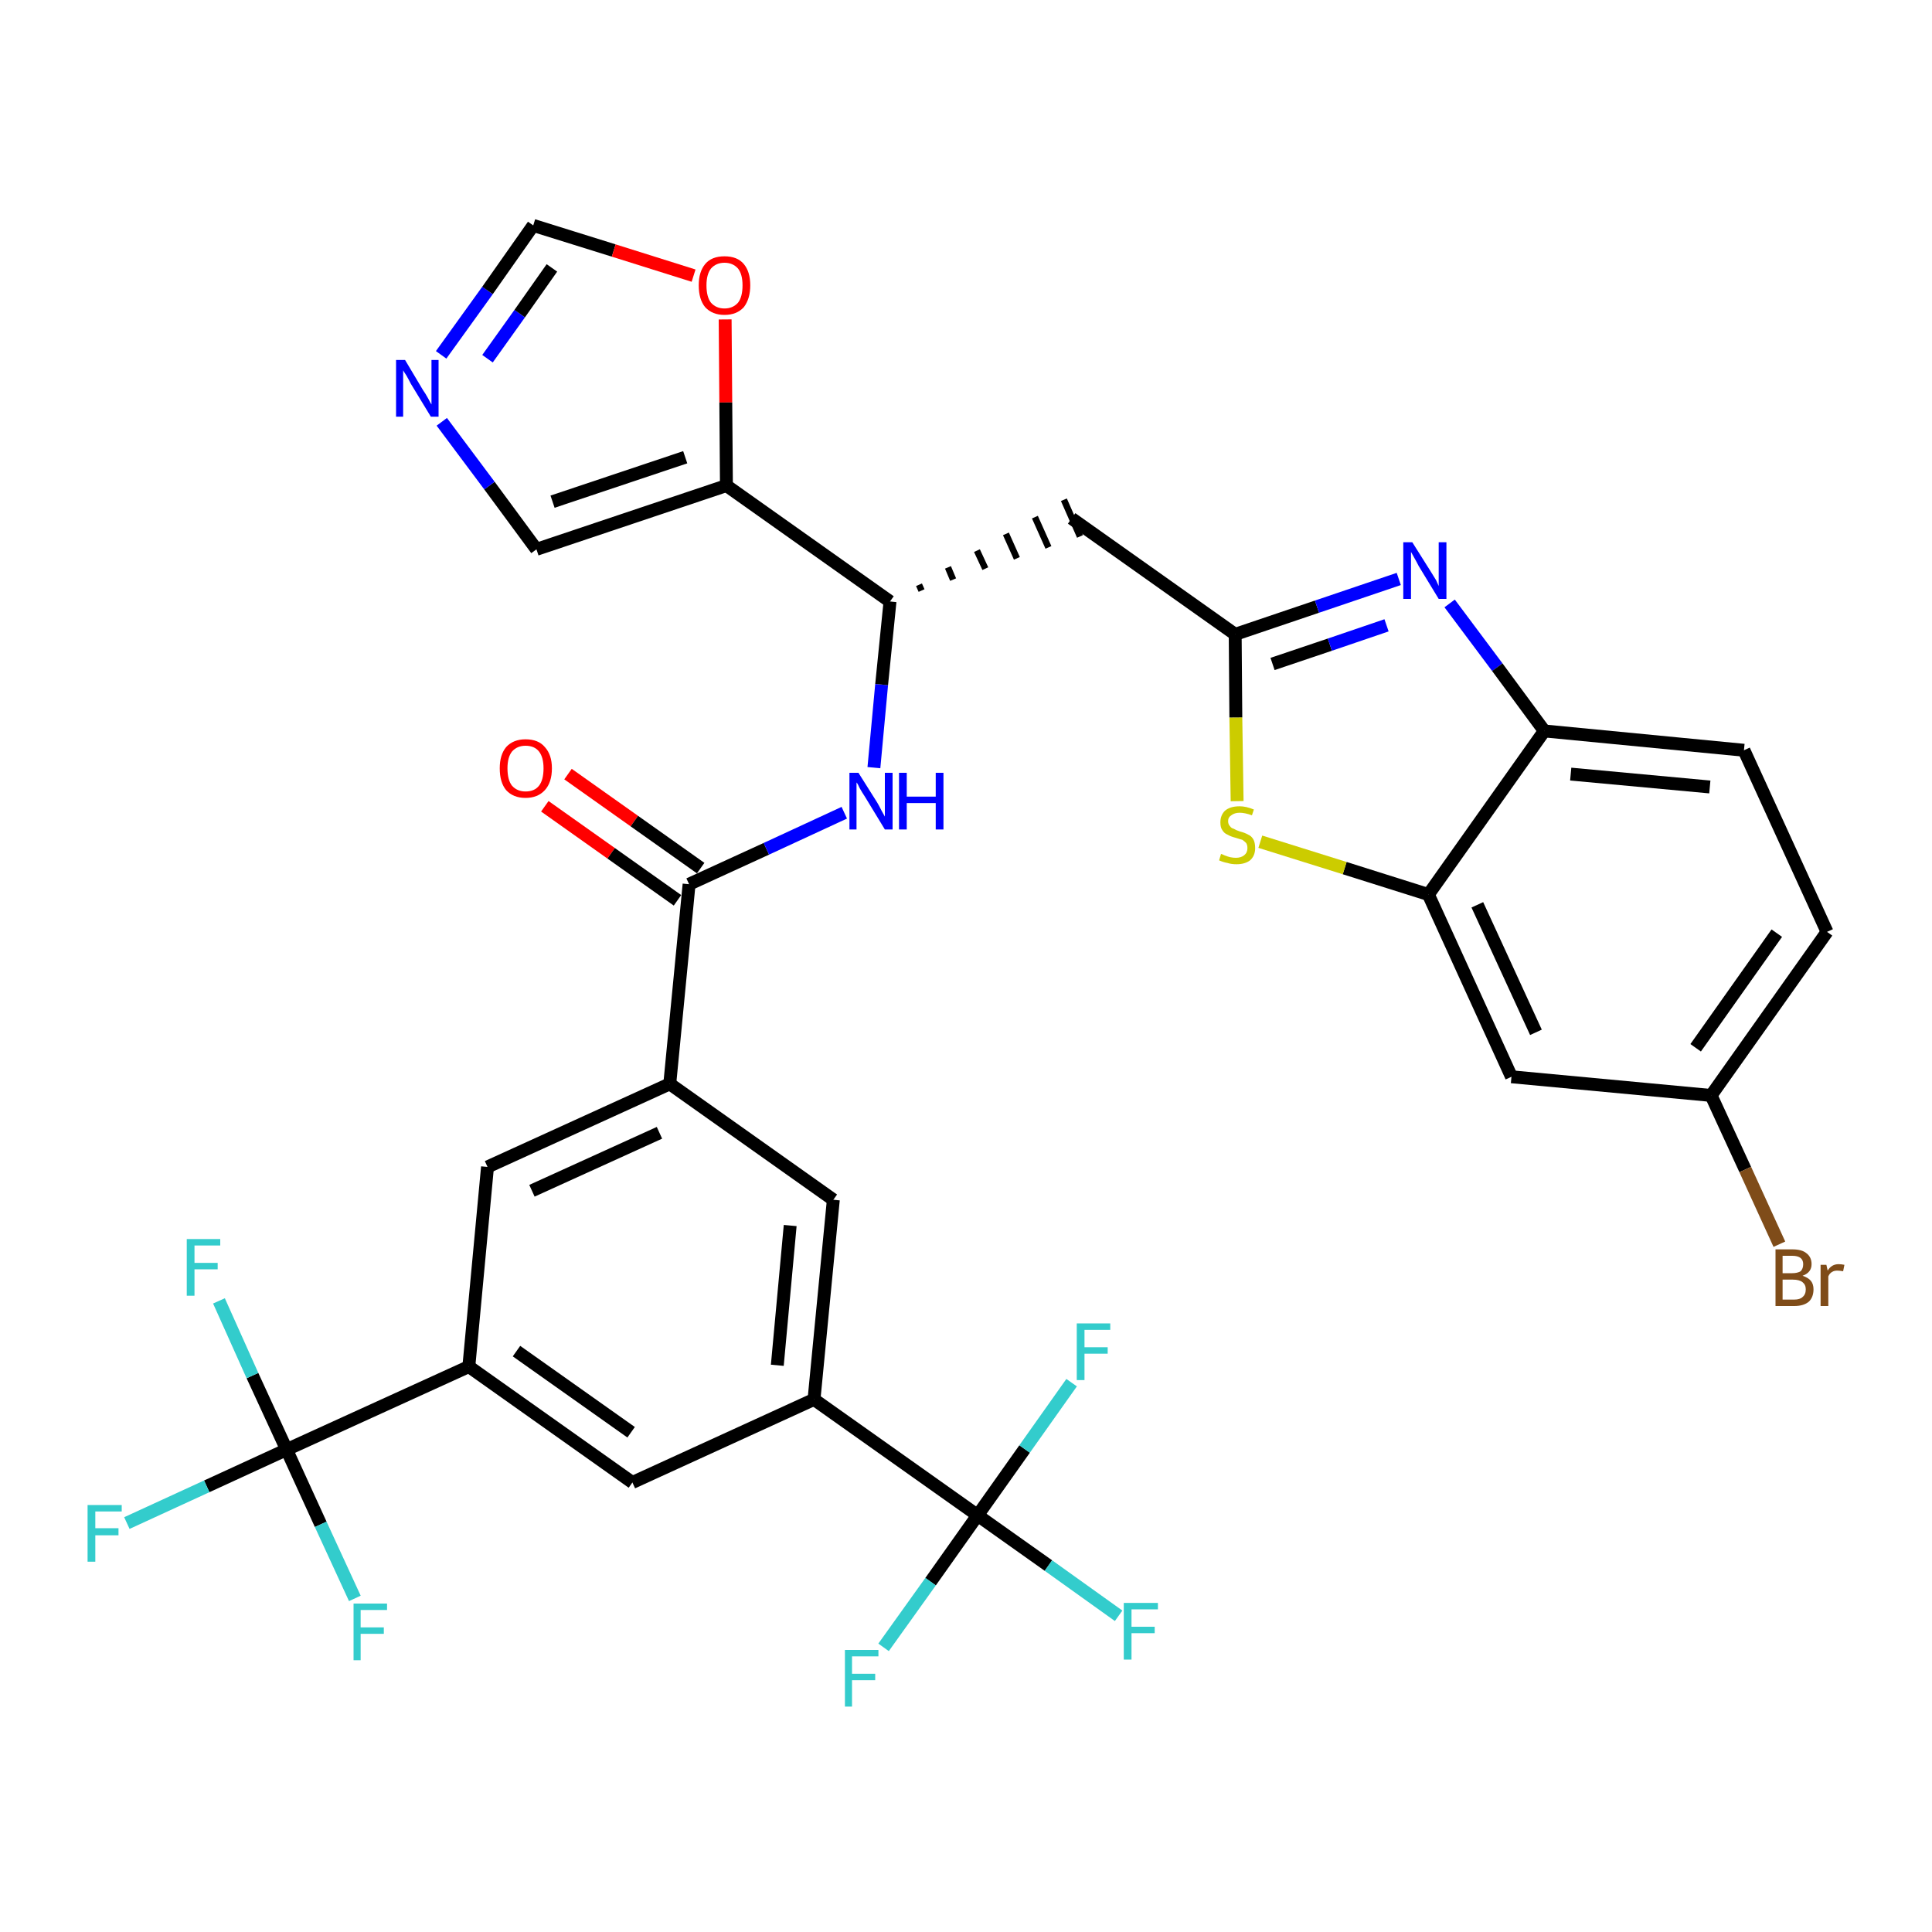 <?xml version='1.0' encoding='iso-8859-1'?>
<svg version='1.1' baseProfile='full'
              xmlns='http://www.w3.org/2000/svg'
                      xmlns:rdkit='http://www.rdkit.org/xml'
                      xmlns:xlink='http://www.w3.org/1999/xlink'
                  xml:space='preserve'
width='300px' height='300px' viewBox='0 0 300 300'>
<!-- END OF HEADER -->
<path class='bond-0 atom-0 atom-1' d='M 84.6,125.2 L 94.9,132.5' style='fill:none;fill-rule:evenodd;stroke:#FF0000;stroke-width:2.0px;stroke-linecap:butt;stroke-linejoin:miter;stroke-opacity:1' />
<path class='bond-0 atom-0 atom-1' d='M 94.9,132.5 L 105.2,139.8' style='fill:none;fill-rule:evenodd;stroke:#000000;stroke-width:2.0px;stroke-linecap:butt;stroke-linejoin:miter;stroke-opacity:1' />
<path class='bond-0 atom-0 atom-1' d='M 88.2,120.2 L 98.5,127.5' style='fill:none;fill-rule:evenodd;stroke:#FF0000;stroke-width:2.0px;stroke-linecap:butt;stroke-linejoin:miter;stroke-opacity:1' />
<path class='bond-0 atom-0 atom-1' d='M 98.5,127.5 L 108.8,134.8' style='fill:none;fill-rule:evenodd;stroke:#000000;stroke-width:2.0px;stroke-linecap:butt;stroke-linejoin:miter;stroke-opacity:1' />
<path class='bond-1 atom-1 atom-2' d='M 107.0,137.3 L 119.0,131.8' style='fill:none;fill-rule:evenodd;stroke:#000000;stroke-width:2.0px;stroke-linecap:butt;stroke-linejoin:miter;stroke-opacity:1' />
<path class='bond-1 atom-1 atom-2' d='M 119.0,131.8 L 131.1,126.2' style='fill:none;fill-rule:evenodd;stroke:#0000FF;stroke-width:2.0px;stroke-linecap:butt;stroke-linejoin:miter;stroke-opacity:1' />
<path class='bond-19 atom-1 atom-20' d='M 107.0,137.3 L 104.0,168.3' style='fill:none;fill-rule:evenodd;stroke:#000000;stroke-width:2.0px;stroke-linecap:butt;stroke-linejoin:miter;stroke-opacity:1' />
<path class='bond-2 atom-2 atom-3' d='M 135.7,119.2 L 136.9,106.3' style='fill:none;fill-rule:evenodd;stroke:#0000FF;stroke-width:2.0px;stroke-linecap:butt;stroke-linejoin:miter;stroke-opacity:1' />
<path class='bond-2 atom-2 atom-3' d='M 136.9,106.3 L 138.2,93.4' style='fill:none;fill-rule:evenodd;stroke:#000000;stroke-width:2.0px;stroke-linecap:butt;stroke-linejoin:miter;stroke-opacity:1' />
<path class='bond-3 atom-3 atom-4' d='M 143.1,91.7 L 142.7,90.8' style='fill:none;fill-rule:evenodd;stroke:#000000;stroke-width:1.0px;stroke-linecap:butt;stroke-linejoin:miter;stroke-opacity:1' />
<path class='bond-3 atom-3 atom-4' d='M 148.0,90.0 L 147.2,88.1' style='fill:none;fill-rule:evenodd;stroke:#000000;stroke-width:1.0px;stroke-linecap:butt;stroke-linejoin:miter;stroke-opacity:1' />
<path class='bond-3 atom-3 atom-4' d='M 153.0,88.3 L 151.7,85.5' style='fill:none;fill-rule:evenodd;stroke:#000000;stroke-width:1.0px;stroke-linecap:butt;stroke-linejoin:miter;stroke-opacity:1' />
<path class='bond-3 atom-3 atom-4' d='M 157.9,86.7 L 156.2,82.9' style='fill:none;fill-rule:evenodd;stroke:#000000;stroke-width:1.0px;stroke-linecap:butt;stroke-linejoin:miter;stroke-opacity:1' />
<path class='bond-3 atom-3 atom-4' d='M 162.8,85.0 L 160.7,80.3' style='fill:none;fill-rule:evenodd;stroke:#000000;stroke-width:1.0px;stroke-linecap:butt;stroke-linejoin:miter;stroke-opacity:1' />
<path class='bond-3 atom-3 atom-4' d='M 167.7,83.3 L 165.2,77.6' style='fill:none;fill-rule:evenodd;stroke:#000000;stroke-width:1.0px;stroke-linecap:butt;stroke-linejoin:miter;stroke-opacity:1' />
<path class='bond-14 atom-3 atom-15' d='M 138.2,93.4 L 112.8,75.4' style='fill:none;fill-rule:evenodd;stroke:#000000;stroke-width:2.0px;stroke-linecap:butt;stroke-linejoin:miter;stroke-opacity:1' />
<path class='bond-4 atom-4 atom-5' d='M 166.4,80.5 L 191.8,98.5' style='fill:none;fill-rule:evenodd;stroke:#000000;stroke-width:2.0px;stroke-linecap:butt;stroke-linejoin:miter;stroke-opacity:1' />
<path class='bond-5 atom-5 atom-6' d='M 191.8,98.5 L 204.5,94.2' style='fill:none;fill-rule:evenodd;stroke:#000000;stroke-width:2.0px;stroke-linecap:butt;stroke-linejoin:miter;stroke-opacity:1' />
<path class='bond-5 atom-5 atom-6' d='M 204.5,94.2 L 217.2,89.9' style='fill:none;fill-rule:evenodd;stroke:#0000FF;stroke-width:2.0px;stroke-linecap:butt;stroke-linejoin:miter;stroke-opacity:1' />
<path class='bond-5 atom-5 atom-6' d='M 197.6,103.1 L 206.5,100.1' style='fill:none;fill-rule:evenodd;stroke:#000000;stroke-width:2.0px;stroke-linecap:butt;stroke-linejoin:miter;stroke-opacity:1' />
<path class='bond-5 atom-5 atom-6' d='M 206.5,100.1 L 215.3,97.1' style='fill:none;fill-rule:evenodd;stroke:#0000FF;stroke-width:2.0px;stroke-linecap:butt;stroke-linejoin:miter;stroke-opacity:1' />
<path class='bond-33 atom-14 atom-5' d='M 192.1,124.4 L 191.9,111.4' style='fill:none;fill-rule:evenodd;stroke:#CCCC00;stroke-width:2.0px;stroke-linecap:butt;stroke-linejoin:miter;stroke-opacity:1' />
<path class='bond-33 atom-14 atom-5' d='M 191.9,111.4 L 191.8,98.5' style='fill:none;fill-rule:evenodd;stroke:#000000;stroke-width:2.0px;stroke-linecap:butt;stroke-linejoin:miter;stroke-opacity:1' />
<path class='bond-6 atom-6 atom-7' d='M 225.1,93.7 L 232.5,103.6' style='fill:none;fill-rule:evenodd;stroke:#0000FF;stroke-width:2.0px;stroke-linecap:butt;stroke-linejoin:miter;stroke-opacity:1' />
<path class='bond-6 atom-6 atom-7' d='M 232.5,103.6 L 239.8,113.5' style='fill:none;fill-rule:evenodd;stroke:#000000;stroke-width:2.0px;stroke-linecap:butt;stroke-linejoin:miter;stroke-opacity:1' />
<path class='bond-7 atom-7 atom-8' d='M 239.8,113.5 L 270.8,116.5' style='fill:none;fill-rule:evenodd;stroke:#000000;stroke-width:2.0px;stroke-linecap:butt;stroke-linejoin:miter;stroke-opacity:1' />
<path class='bond-7 atom-7 atom-8' d='M 243.9,120.2 L 265.5,122.2' style='fill:none;fill-rule:evenodd;stroke:#000000;stroke-width:2.0px;stroke-linecap:butt;stroke-linejoin:miter;stroke-opacity:1' />
<path class='bond-36 atom-13 atom-7' d='M 221.8,138.9 L 239.8,113.5' style='fill:none;fill-rule:evenodd;stroke:#000000;stroke-width:2.0px;stroke-linecap:butt;stroke-linejoin:miter;stroke-opacity:1' />
<path class='bond-8 atom-8 atom-9' d='M 270.8,116.5 L 283.7,144.7' style='fill:none;fill-rule:evenodd;stroke:#000000;stroke-width:2.0px;stroke-linecap:butt;stroke-linejoin:miter;stroke-opacity:1' />
<path class='bond-9 atom-9 atom-10' d='M 283.7,144.7 L 265.7,170.1' style='fill:none;fill-rule:evenodd;stroke:#000000;stroke-width:2.0px;stroke-linecap:butt;stroke-linejoin:miter;stroke-opacity:1' />
<path class='bond-9 atom-9 atom-10' d='M 275.9,144.9 L 263.3,162.7' style='fill:none;fill-rule:evenodd;stroke:#000000;stroke-width:2.0px;stroke-linecap:butt;stroke-linejoin:miter;stroke-opacity:1' />
<path class='bond-10 atom-10 atom-11' d='M 265.7,170.1 L 271.0,181.6' style='fill:none;fill-rule:evenodd;stroke:#000000;stroke-width:2.0px;stroke-linecap:butt;stroke-linejoin:miter;stroke-opacity:1' />
<path class='bond-10 atom-10 atom-11' d='M 271.0,181.6 L 276.3,193.2' style='fill:none;fill-rule:evenodd;stroke:#7F4C19;stroke-width:2.0px;stroke-linecap:butt;stroke-linejoin:miter;stroke-opacity:1' />
<path class='bond-11 atom-10 atom-12' d='M 265.7,170.1 L 234.7,167.2' style='fill:none;fill-rule:evenodd;stroke:#000000;stroke-width:2.0px;stroke-linecap:butt;stroke-linejoin:miter;stroke-opacity:1' />
<path class='bond-12 atom-12 atom-13' d='M 234.7,167.2 L 221.8,138.9' style='fill:none;fill-rule:evenodd;stroke:#000000;stroke-width:2.0px;stroke-linecap:butt;stroke-linejoin:miter;stroke-opacity:1' />
<path class='bond-12 atom-12 atom-13' d='M 238.5,160.3 L 229.4,140.5' style='fill:none;fill-rule:evenodd;stroke:#000000;stroke-width:2.0px;stroke-linecap:butt;stroke-linejoin:miter;stroke-opacity:1' />
<path class='bond-13 atom-13 atom-14' d='M 221.8,138.9 L 208.8,134.8' style='fill:none;fill-rule:evenodd;stroke:#000000;stroke-width:2.0px;stroke-linecap:butt;stroke-linejoin:miter;stroke-opacity:1' />
<path class='bond-13 atom-13 atom-14' d='M 208.8,134.8 L 195.7,130.7' style='fill:none;fill-rule:evenodd;stroke:#CCCC00;stroke-width:2.0px;stroke-linecap:butt;stroke-linejoin:miter;stroke-opacity:1' />
<path class='bond-15 atom-15 atom-16' d='M 112.8,75.4 L 83.3,85.3' style='fill:none;fill-rule:evenodd;stroke:#000000;stroke-width:2.0px;stroke-linecap:butt;stroke-linejoin:miter;stroke-opacity:1' />
<path class='bond-15 atom-15 atom-16' d='M 106.4,71.0 L 85.8,77.9' style='fill:none;fill-rule:evenodd;stroke:#000000;stroke-width:2.0px;stroke-linecap:butt;stroke-linejoin:miter;stroke-opacity:1' />
<path class='bond-34 atom-19 atom-15' d='M 112.6,49.6 L 112.7,62.5' style='fill:none;fill-rule:evenodd;stroke:#FF0000;stroke-width:2.0px;stroke-linecap:butt;stroke-linejoin:miter;stroke-opacity:1' />
<path class='bond-34 atom-19 atom-15' d='M 112.7,62.5 L 112.8,75.4' style='fill:none;fill-rule:evenodd;stroke:#000000;stroke-width:2.0px;stroke-linecap:butt;stroke-linejoin:miter;stroke-opacity:1' />
<path class='bond-16 atom-16 atom-17' d='M 83.3,85.3 L 76.0,75.4' style='fill:none;fill-rule:evenodd;stroke:#000000;stroke-width:2.0px;stroke-linecap:butt;stroke-linejoin:miter;stroke-opacity:1' />
<path class='bond-16 atom-16 atom-17' d='M 76.0,75.4 L 68.6,65.5' style='fill:none;fill-rule:evenodd;stroke:#0000FF;stroke-width:2.0px;stroke-linecap:butt;stroke-linejoin:miter;stroke-opacity:1' />
<path class='bond-17 atom-17 atom-18' d='M 68.5,55.1 L 75.7,45.1' style='fill:none;fill-rule:evenodd;stroke:#0000FF;stroke-width:2.0px;stroke-linecap:butt;stroke-linejoin:miter;stroke-opacity:1' />
<path class='bond-17 atom-17 atom-18' d='M 75.7,45.1 L 82.8,35.0' style='fill:none;fill-rule:evenodd;stroke:#000000;stroke-width:2.0px;stroke-linecap:butt;stroke-linejoin:miter;stroke-opacity:1' />
<path class='bond-17 atom-17 atom-18' d='M 75.7,55.7 L 80.7,48.7' style='fill:none;fill-rule:evenodd;stroke:#0000FF;stroke-width:2.0px;stroke-linecap:butt;stroke-linejoin:miter;stroke-opacity:1' />
<path class='bond-17 atom-17 atom-18' d='M 80.7,48.7 L 85.7,41.6' style='fill:none;fill-rule:evenodd;stroke:#000000;stroke-width:2.0px;stroke-linecap:butt;stroke-linejoin:miter;stroke-opacity:1' />
<path class='bond-18 atom-18 atom-19' d='M 82.8,35.0 L 95.3,38.9' style='fill:none;fill-rule:evenodd;stroke:#000000;stroke-width:2.0px;stroke-linecap:butt;stroke-linejoin:miter;stroke-opacity:1' />
<path class='bond-18 atom-18 atom-19' d='M 95.3,38.9 L 107.7,42.8' style='fill:none;fill-rule:evenodd;stroke:#FF0000;stroke-width:2.0px;stroke-linecap:butt;stroke-linejoin:miter;stroke-opacity:1' />
<path class='bond-20 atom-20 atom-21' d='M 104.0,168.3 L 75.7,181.2' style='fill:none;fill-rule:evenodd;stroke:#000000;stroke-width:2.0px;stroke-linecap:butt;stroke-linejoin:miter;stroke-opacity:1' />
<path class='bond-20 atom-20 atom-21' d='M 102.4,175.9 L 82.6,184.9' style='fill:none;fill-rule:evenodd;stroke:#000000;stroke-width:2.0px;stroke-linecap:butt;stroke-linejoin:miter;stroke-opacity:1' />
<path class='bond-35 atom-33 atom-20' d='M 129.4,186.3 L 104.0,168.3' style='fill:none;fill-rule:evenodd;stroke:#000000;stroke-width:2.0px;stroke-linecap:butt;stroke-linejoin:miter;stroke-opacity:1' />
<path class='bond-21 atom-21 atom-22' d='M 75.7,181.2 L 72.8,212.2' style='fill:none;fill-rule:evenodd;stroke:#000000;stroke-width:2.0px;stroke-linecap:butt;stroke-linejoin:miter;stroke-opacity:1' />
<path class='bond-22 atom-22 atom-23' d='M 72.8,212.2 L 44.5,225.1' style='fill:none;fill-rule:evenodd;stroke:#000000;stroke-width:2.0px;stroke-linecap:butt;stroke-linejoin:miter;stroke-opacity:1' />
<path class='bond-26 atom-22 atom-27' d='M 72.8,212.2 L 98.2,230.2' style='fill:none;fill-rule:evenodd;stroke:#000000;stroke-width:2.0px;stroke-linecap:butt;stroke-linejoin:miter;stroke-opacity:1' />
<path class='bond-26 atom-22 atom-27' d='M 80.2,209.8 L 98.0,222.4' style='fill:none;fill-rule:evenodd;stroke:#000000;stroke-width:2.0px;stroke-linecap:butt;stroke-linejoin:miter;stroke-opacity:1' />
<path class='bond-23 atom-23 atom-24' d='M 44.5,225.1 L 32.1,230.8' style='fill:none;fill-rule:evenodd;stroke:#000000;stroke-width:2.0px;stroke-linecap:butt;stroke-linejoin:miter;stroke-opacity:1' />
<path class='bond-23 atom-23 atom-24' d='M 32.1,230.8 L 19.7,236.5' style='fill:none;fill-rule:evenodd;stroke:#33CCCC;stroke-width:2.0px;stroke-linecap:butt;stroke-linejoin:miter;stroke-opacity:1' />
<path class='bond-24 atom-23 atom-25' d='M 44.5,225.1 L 39.2,213.6' style='fill:none;fill-rule:evenodd;stroke:#000000;stroke-width:2.0px;stroke-linecap:butt;stroke-linejoin:miter;stroke-opacity:1' />
<path class='bond-24 atom-23 atom-25' d='M 39.2,213.6 L 34.0,202.0' style='fill:none;fill-rule:evenodd;stroke:#33CCCC;stroke-width:2.0px;stroke-linecap:butt;stroke-linejoin:miter;stroke-opacity:1' />
<path class='bond-25 atom-23 atom-26' d='M 44.5,225.1 L 49.8,236.7' style='fill:none;fill-rule:evenodd;stroke:#000000;stroke-width:2.0px;stroke-linecap:butt;stroke-linejoin:miter;stroke-opacity:1' />
<path class='bond-25 atom-23 atom-26' d='M 49.8,236.7 L 55.1,248.2' style='fill:none;fill-rule:evenodd;stroke:#33CCCC;stroke-width:2.0px;stroke-linecap:butt;stroke-linejoin:miter;stroke-opacity:1' />
<path class='bond-27 atom-27 atom-28' d='M 98.2,230.2 L 126.4,217.3' style='fill:none;fill-rule:evenodd;stroke:#000000;stroke-width:2.0px;stroke-linecap:butt;stroke-linejoin:miter;stroke-opacity:1' />
<path class='bond-28 atom-28 atom-29' d='M 126.4,217.3 L 151.8,235.3' style='fill:none;fill-rule:evenodd;stroke:#000000;stroke-width:2.0px;stroke-linecap:butt;stroke-linejoin:miter;stroke-opacity:1' />
<path class='bond-32 atom-28 atom-33' d='M 126.4,217.3 L 129.4,186.3' style='fill:none;fill-rule:evenodd;stroke:#000000;stroke-width:2.0px;stroke-linecap:butt;stroke-linejoin:miter;stroke-opacity:1' />
<path class='bond-32 atom-28 atom-33' d='M 120.7,212.0 L 122.7,190.3' style='fill:none;fill-rule:evenodd;stroke:#000000;stroke-width:2.0px;stroke-linecap:butt;stroke-linejoin:miter;stroke-opacity:1' />
<path class='bond-29 atom-29 atom-30' d='M 151.8,235.3 L 162.8,243.1' style='fill:none;fill-rule:evenodd;stroke:#000000;stroke-width:2.0px;stroke-linecap:butt;stroke-linejoin:miter;stroke-opacity:1' />
<path class='bond-29 atom-29 atom-30' d='M 162.8,243.1 L 173.7,250.9' style='fill:none;fill-rule:evenodd;stroke:#33CCCC;stroke-width:2.0px;stroke-linecap:butt;stroke-linejoin:miter;stroke-opacity:1' />
<path class='bond-30 atom-29 atom-31' d='M 151.8,235.3 L 144.5,245.6' style='fill:none;fill-rule:evenodd;stroke:#000000;stroke-width:2.0px;stroke-linecap:butt;stroke-linejoin:miter;stroke-opacity:1' />
<path class='bond-30 atom-29 atom-31' d='M 144.5,245.6 L 137.2,255.8' style='fill:none;fill-rule:evenodd;stroke:#33CCCC;stroke-width:2.0px;stroke-linecap:butt;stroke-linejoin:miter;stroke-opacity:1' />
<path class='bond-31 atom-29 atom-32' d='M 151.8,235.3 L 159.1,225.0' style='fill:none;fill-rule:evenodd;stroke:#000000;stroke-width:2.0px;stroke-linecap:butt;stroke-linejoin:miter;stroke-opacity:1' />
<path class='bond-31 atom-29 atom-32' d='M 159.1,225.0 L 166.4,214.7' style='fill:none;fill-rule:evenodd;stroke:#33CCCC;stroke-width:2.0px;stroke-linecap:butt;stroke-linejoin:miter;stroke-opacity:1' />
<path  class='atom-0' d='M 77.6 119.3
Q 77.6 117.2, 78.6 116.0
Q 79.7 114.8, 81.6 114.8
Q 83.6 114.8, 84.6 116.0
Q 85.7 117.2, 85.7 119.3
Q 85.7 121.5, 84.6 122.7
Q 83.5 123.9, 81.6 123.9
Q 79.7 123.9, 78.6 122.7
Q 77.6 121.5, 77.6 119.3
M 81.6 122.9
Q 83.0 122.9, 83.7 122.0
Q 84.4 121.1, 84.4 119.3
Q 84.4 117.6, 83.7 116.7
Q 83.0 115.8, 81.6 115.8
Q 80.3 115.8, 79.5 116.7
Q 78.8 117.6, 78.8 119.3
Q 78.8 121.1, 79.5 122.0
Q 80.3 122.9, 81.6 122.9
' fill='#FF0000'/>
<path  class='atom-2' d='M 133.3 120.0
L 136.2 124.6
Q 136.5 125.1, 136.9 125.9
Q 137.4 126.8, 137.4 126.8
L 137.4 120.0
L 138.6 120.0
L 138.6 128.8
L 137.4 128.8
L 134.3 123.7
Q 133.9 123.1, 133.5 122.4
Q 133.2 121.7, 133.0 121.5
L 133.0 128.8
L 131.9 128.8
L 131.9 120.0
L 133.3 120.0
' fill='#0000FF'/>
<path  class='atom-2' d='M 139.6 120.0
L 140.8 120.0
L 140.8 123.7
L 145.3 123.7
L 145.3 120.0
L 146.5 120.0
L 146.5 128.8
L 145.3 128.8
L 145.3 124.7
L 140.8 124.7
L 140.8 128.8
L 139.6 128.8
L 139.6 120.0
' fill='#0000FF'/>
<path  class='atom-6' d='M 219.3 84.2
L 222.2 88.8
Q 222.5 89.3, 223.0 90.1
Q 223.4 91.0, 223.4 91.0
L 223.4 84.2
L 224.6 84.2
L 224.6 93.0
L 223.4 93.0
L 220.3 87.9
Q 220.0 87.3, 219.6 86.6
Q 219.2 85.9, 219.1 85.7
L 219.1 93.0
L 217.9 93.0
L 217.9 84.2
L 219.3 84.2
' fill='#0000FF'/>
<path  class='atom-11' d='M 279.9 198.1
Q 280.8 198.4, 281.2 198.9
Q 281.6 199.4, 281.6 200.2
Q 281.6 201.4, 280.9 202.1
Q 280.1 202.8, 278.6 202.8
L 275.7 202.8
L 275.7 194.0
L 278.3 194.0
Q 279.8 194.0, 280.5 194.6
Q 281.3 195.2, 281.3 196.3
Q 281.3 197.6, 279.9 198.1
M 276.8 195.0
L 276.8 197.7
L 278.3 197.7
Q 279.1 197.7, 279.6 197.4
Q 280.0 197.0, 280.0 196.3
Q 280.0 195.0, 278.3 195.0
L 276.8 195.0
M 278.6 201.8
Q 279.5 201.8, 279.9 201.4
Q 280.4 201.0, 280.4 200.2
Q 280.4 199.5, 279.9 199.1
Q 279.4 198.7, 278.4 198.7
L 276.8 198.7
L 276.8 201.8
L 278.6 201.8
' fill='#7F4C19'/>
<path  class='atom-11' d='M 283.6 196.4
L 283.8 197.3
Q 284.4 196.3, 285.5 196.3
Q 285.9 196.3, 286.4 196.4
L 286.2 197.4
Q 285.6 197.3, 285.3 197.3
Q 284.8 197.3, 284.5 197.5
Q 284.1 197.7, 283.9 198.2
L 283.9 202.8
L 282.7 202.8
L 282.7 196.4
L 283.6 196.4
' fill='#7F4C19'/>
<path  class='atom-14' d='M 189.6 132.6
Q 189.7 132.6, 190.1 132.8
Q 190.6 133.0, 191.0 133.1
Q 191.5 133.2, 191.9 133.2
Q 192.7 133.2, 193.2 132.8
Q 193.7 132.4, 193.7 131.7
Q 193.7 131.2, 193.5 130.9
Q 193.2 130.6, 192.9 130.4
Q 192.5 130.3, 191.9 130.1
Q 191.1 129.9, 190.6 129.6
Q 190.1 129.4, 189.8 128.9
Q 189.5 128.5, 189.5 127.7
Q 189.5 126.6, 190.2 125.9
Q 191.0 125.2, 192.5 125.2
Q 193.5 125.2, 194.7 125.7
L 194.4 126.6
Q 193.3 126.2, 192.5 126.2
Q 191.7 126.2, 191.2 126.6
Q 190.7 126.9, 190.7 127.5
Q 190.7 128.0, 191.0 128.3
Q 191.2 128.6, 191.6 128.7
Q 191.9 128.9, 192.5 129.1
Q 193.3 129.3, 193.8 129.6
Q 194.3 129.8, 194.6 130.3
Q 194.9 130.8, 194.9 131.7
Q 194.9 132.9, 194.1 133.6
Q 193.3 134.2, 192.0 134.2
Q 191.2 134.2, 190.6 134.0
Q 190.0 133.9, 189.3 133.6
L 189.6 132.6
' fill='#CCCC00'/>
<path  class='atom-17' d='M 62.9 55.9
L 65.7 60.6
Q 66.0 61.0, 66.5 61.9
Q 66.9 62.7, 67.0 62.8
L 67.0 55.9
L 68.1 55.9
L 68.1 64.7
L 66.9 64.7
L 63.8 59.6
Q 63.5 59.0, 63.1 58.3
Q 62.7 57.7, 62.6 57.5
L 62.6 64.7
L 61.5 64.7
L 61.5 55.9
L 62.9 55.9
' fill='#0000FF'/>
<path  class='atom-19' d='M 108.5 44.3
Q 108.5 42.2, 109.5 41.0
Q 110.5 39.8, 112.5 39.8
Q 114.5 39.8, 115.5 41.0
Q 116.5 42.2, 116.5 44.3
Q 116.5 46.4, 115.5 47.7
Q 114.4 48.9, 112.5 48.9
Q 110.6 48.9, 109.5 47.7
Q 108.5 46.5, 108.5 44.3
M 112.5 47.9
Q 113.8 47.9, 114.6 47.0
Q 115.3 46.1, 115.3 44.3
Q 115.3 42.6, 114.6 41.7
Q 113.8 40.8, 112.5 40.8
Q 111.2 40.8, 110.4 41.7
Q 109.7 42.6, 109.7 44.3
Q 109.7 46.1, 110.4 47.0
Q 111.2 47.9, 112.5 47.9
' fill='#FF0000'/>
<path  class='atom-24' d='M 13.6 233.7
L 18.9 233.7
L 18.9 234.7
L 14.8 234.7
L 14.8 237.3
L 18.4 237.3
L 18.4 238.4
L 14.8 238.4
L 14.8 242.5
L 13.6 242.5
L 13.6 233.7
' fill='#33CCCC'/>
<path  class='atom-25' d='M 29.0 192.4
L 34.2 192.4
L 34.2 193.4
L 30.2 193.4
L 30.2 196.1
L 33.8 196.1
L 33.8 197.1
L 30.2 197.1
L 30.2 201.2
L 29.0 201.2
L 29.0 192.4
' fill='#33CCCC'/>
<path  class='atom-26' d='M 54.9 249.0
L 60.1 249.0
L 60.1 250.0
L 56.0 250.0
L 56.0 252.7
L 59.6 252.7
L 59.6 253.7
L 56.0 253.7
L 56.0 257.8
L 54.9 257.8
L 54.9 249.0
' fill='#33CCCC'/>
<path  class='atom-30' d='M 174.5 248.9
L 179.8 248.9
L 179.8 249.9
L 175.7 249.9
L 175.7 252.6
L 179.3 252.6
L 179.3 253.6
L 175.7 253.6
L 175.7 257.7
L 174.5 257.7
L 174.5 248.9
' fill='#33CCCC'/>
<path  class='atom-31' d='M 131.2 256.2
L 136.4 256.2
L 136.4 257.2
L 132.3 257.2
L 132.3 259.9
L 135.9 259.9
L 135.9 260.9
L 132.3 260.9
L 132.3 265.0
L 131.2 265.0
L 131.2 256.2
' fill='#33CCCC'/>
<path  class='atom-32' d='M 167.2 205.5
L 172.4 205.5
L 172.4 206.5
L 168.4 206.5
L 168.4 209.2
L 172.0 209.2
L 172.0 210.2
L 168.4 210.2
L 168.4 214.3
L 167.2 214.3
L 167.2 205.5
' fill='#33CCCC'/>
</svg>

